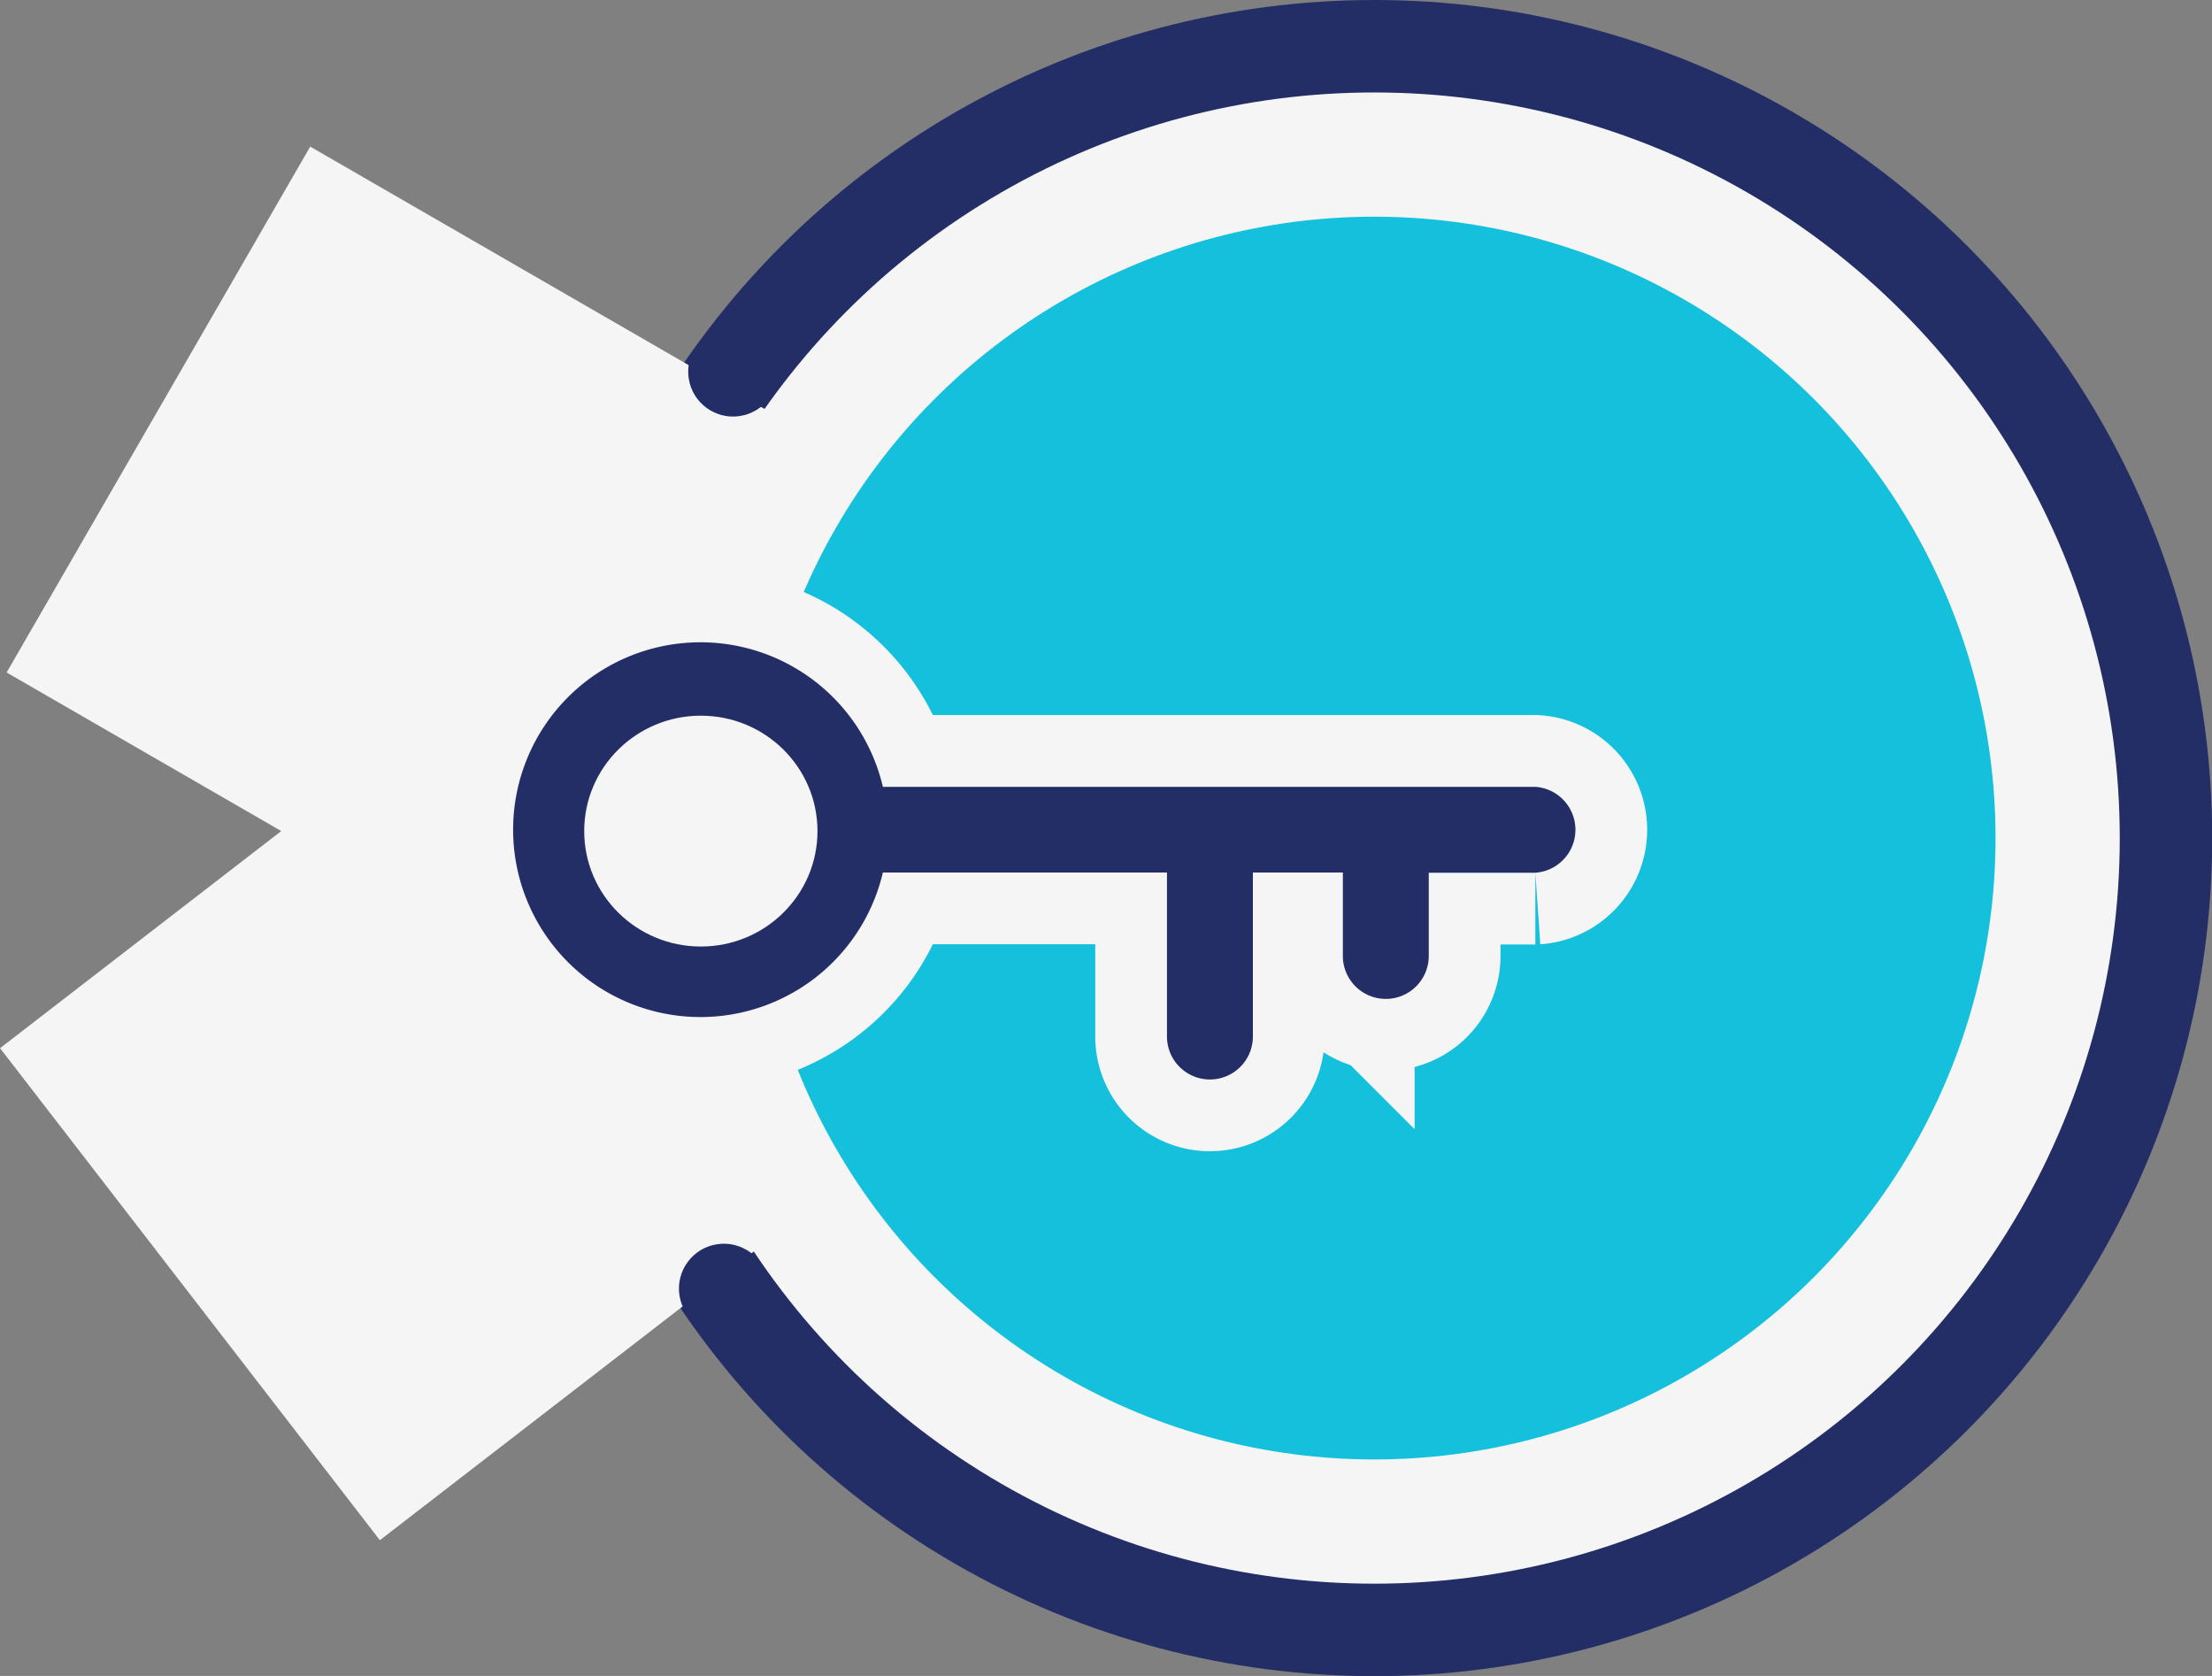 <svg xmlns="http://www.w3.org/2000/svg" viewBox="0 0 107.91 81.75"><rect x="0" y="0" width="107.91" height="81.75" fill="#808080" stroke="none"/><defs><style>.cls-1,.cls-4{fill:#222e65;}.cls-2,.cls-5{fill:#f5f5f5;}.cls-3{fill:#15c0dc;}.cls-4,.cls-5{stroke:#f5f5f5;stroke-miterlimit:10;stroke-width:7px;}</style></defs><title>login key blue fill thin</title><g id="Layer_2" data-name="Layer 2"><g id="Layer_1-2" data-name="Layer 1"><circle class="cls-1" cx="67.04" cy="40.88" r="40.88"/><circle class="cls-2" cx="67.04" cy="40.88" r="36.37"/><rect class="cls-2" x="5.76" y="12.53" width="29.44" height="29.62" transform="translate(16.41 -6.58) rotate(30)"/><rect class="cls-2" x="6.32" y="38.27" width="30.32" height="30.86" transform="translate(50.86 3.88) rotate(52.33)"/><circle class="cls-3" cx="67.04" cy="40.88" r="30.31"/><circle class="cls-1" cx="35.76" cy="18.13" r="2.19" transform="translate(-2.3 5.53) rotate(-8.57)"/><circle class="cls-1" cx="35.31" cy="62.85" r="2.19" transform="translate(-8.97 5.97) rotate(-8.57)"/><path class="cls-4" d="M74.9,38.38H43.07a9.14,9.14,0,1,0,0,4.18H56.93v8a2.09,2.09,0,1,0,4.19,0v-8h4.39v4.07a2.09,2.09,0,1,0,4.19,0V42.57h5.2a2.1,2.1,0,0,0,0-4.19Z"/><ellipse class="cls-5" cx="34.19" cy="41.54" rx="5.69" ry="5.63"/><path class="cls-1" d="M74.9,38.38H43.07a9.14,9.14,0,1,0,0,4.18H56.93v8a2.09,2.09,0,1,0,4.19,0v-8h4.39v4.07a2.09,2.09,0,1,0,4.19,0V42.57h5.2a2.1,2.1,0,0,0,0-4.19Z"/><ellipse class="cls-2" cx="34.19" cy="40.54" rx="5.69" ry="5.63"/></g></g></svg>